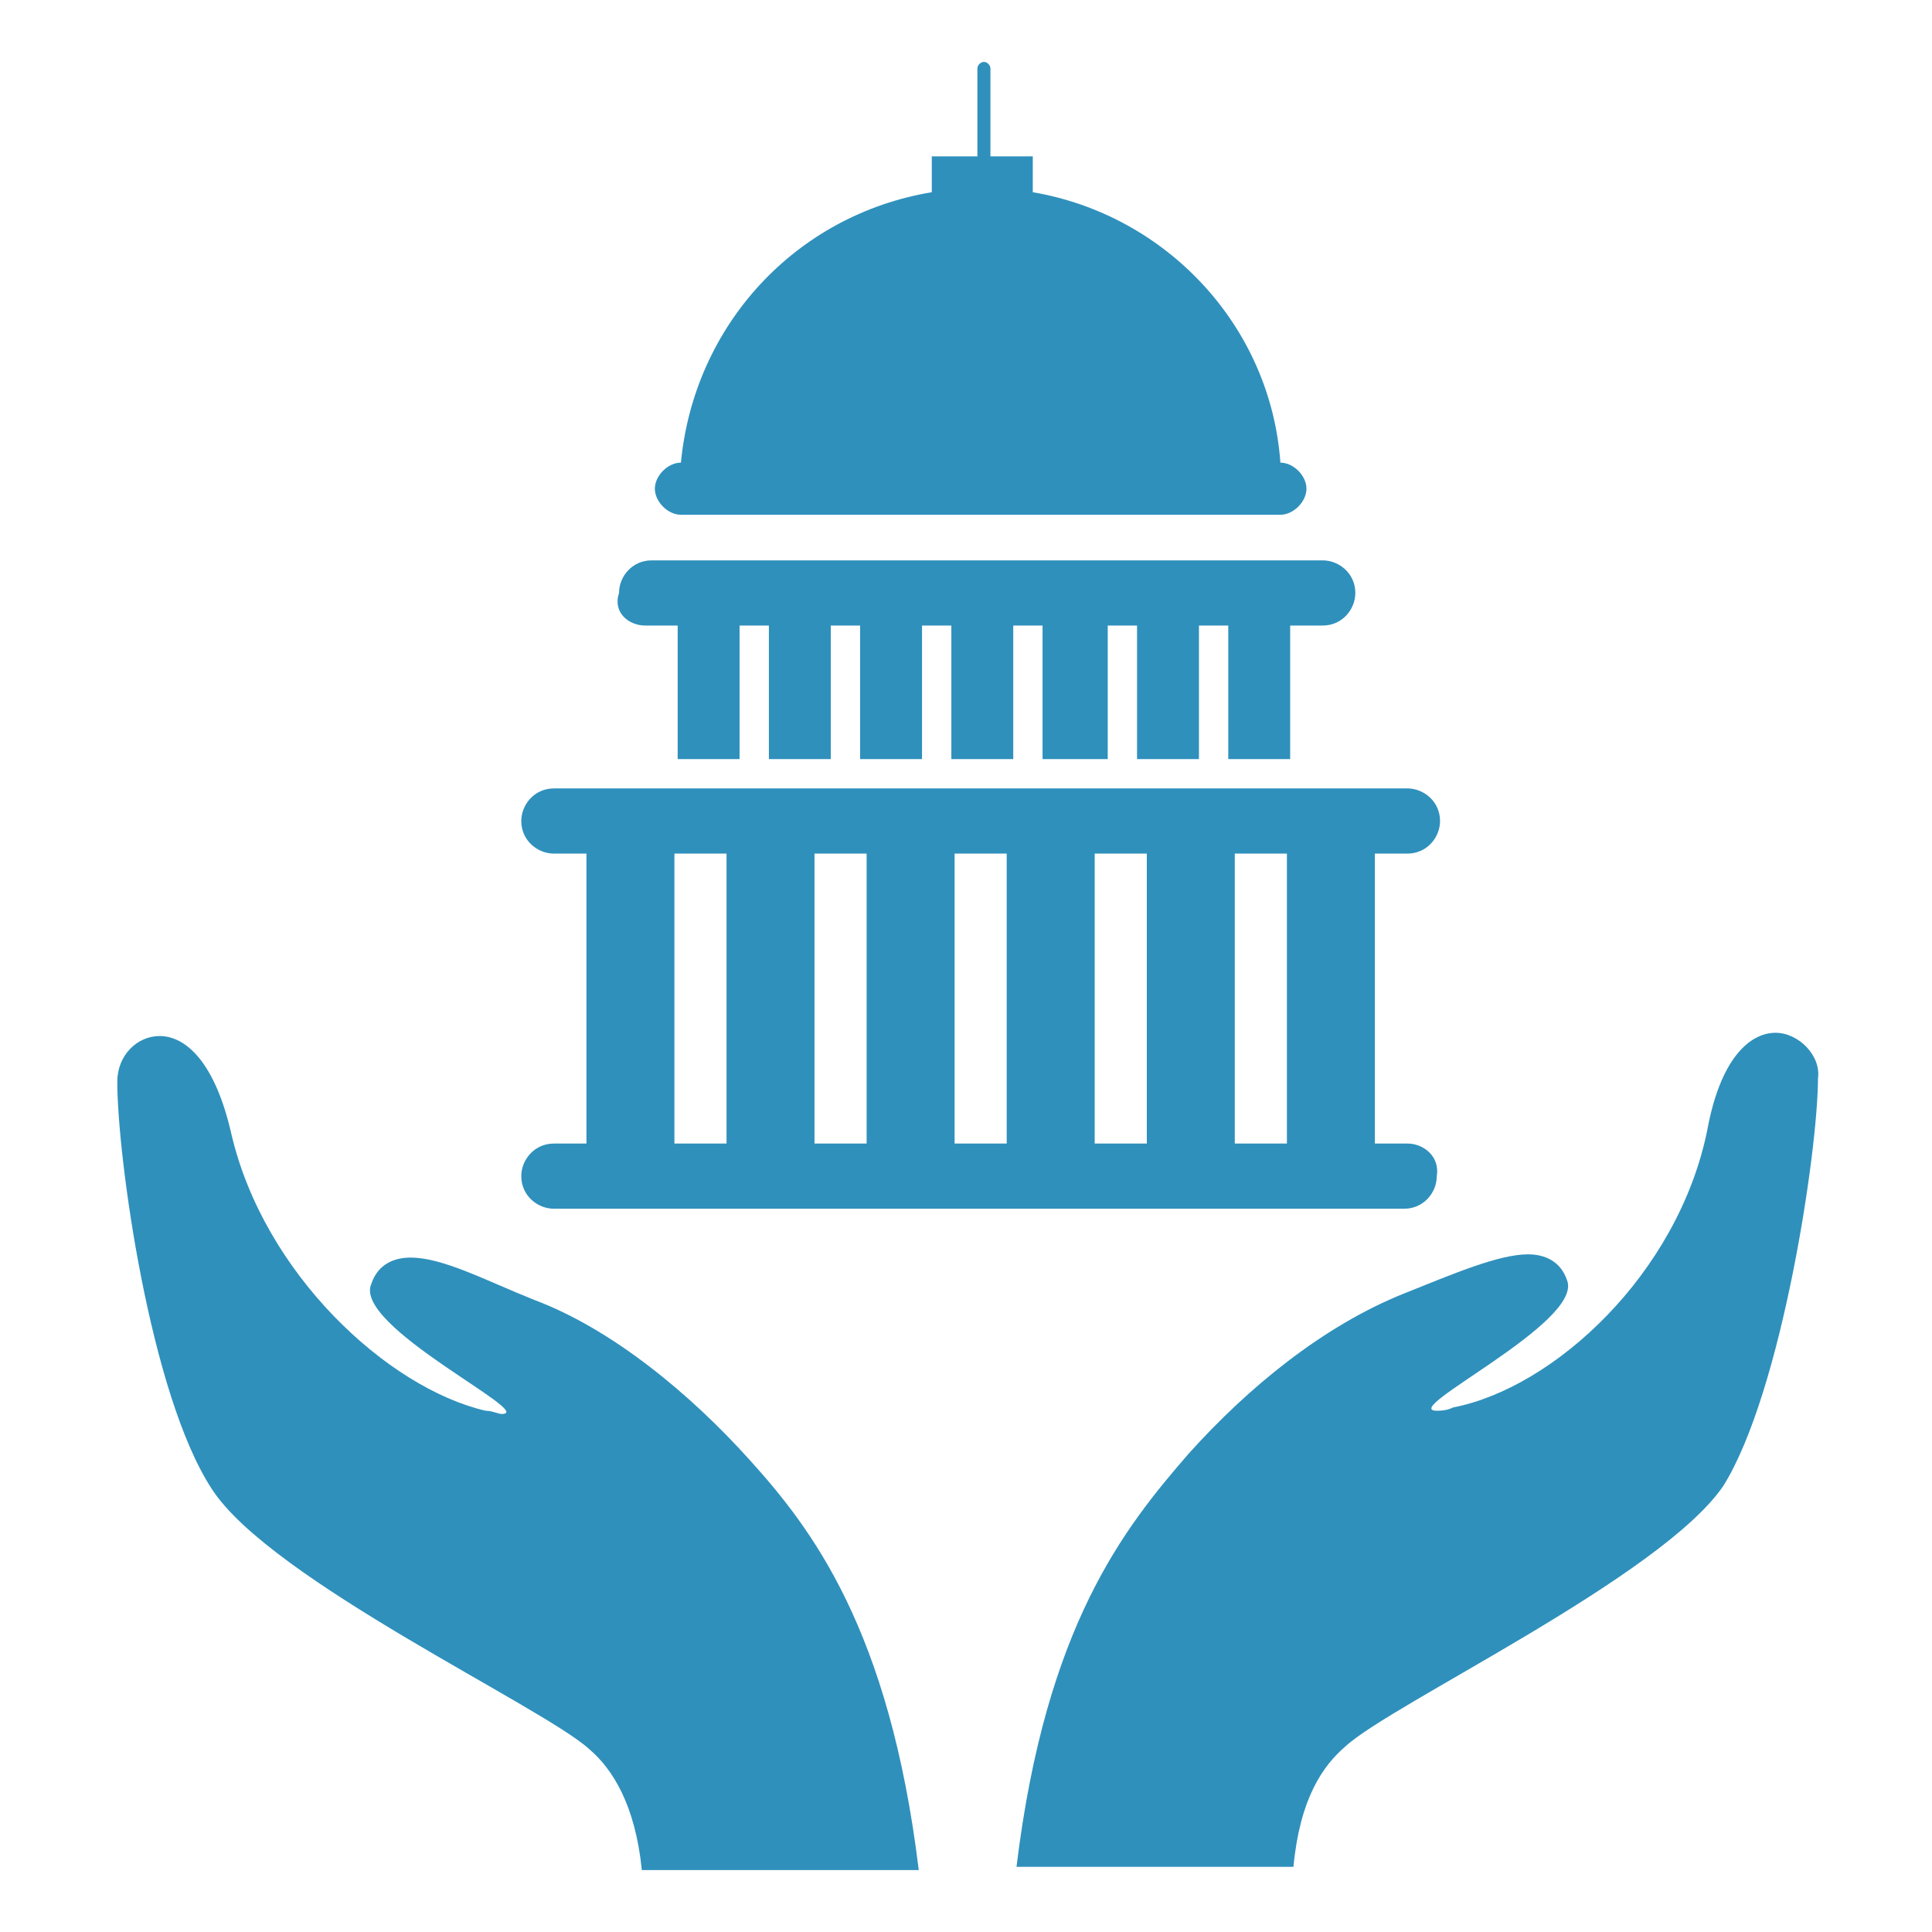 <?xml version="1.0" encoding="utf-8"?>
<!-- Generator: Adobe Illustrator 22.1.0, SVG Export Plug-In . SVG Version: 6.00 Build 0)  -->
<svg version="1.1" id="Layer_1" xmlns="http://www.w3.org/2000/svg" xmlns:xlink="http://www.w3.org/1999/xlink" x="0px" y="0px"
	 width="59.3px" height="59.3px" viewBox="0 0 59.3 59.3" style="enable-background:new 0 0 59.3 59.3;" xml:space="preserve">
<style type="text/css">
	.st0{fill:#2F90BC;}
</style>
<g>
	<g id="XMLID_1_">
		<g>
			<path class="st0" d="M54.5,31.7c0.7,0,1.4,0.7,1.3,1.4c0,2.2-1.1,9.6-2.9,12.5c-1.9,2.8-10.2,6.7-11.6,8
				c-0.7,0.6-1.4,1.6-1.6,3.7h-8.5c0.9-7.4,3.3-10.4,5.3-12.7c1.8-2,4.1-3.9,6.6-4.9c1.5-0.6,2.9-1.2,3.8-1.2c0.5,0,1,0.2,1.2,0.8
				c0.5,1.3-5.2,4-4,4c0.1,0,0.3,0,0.5-0.1c3.1-0.6,6.9-4.1,7.8-8.5C52.8,32.5,53.7,31.7,54.5,31.7z"/>
			<path class="st0" d="M43.2,35.1c0.5,0,1,0.4,0.9,1c0,0.5-0.4,1-1,1H17c-0.5,0-1-0.4-1-1c0-0.5,0.4-1,1-1h1v-8.9h-1
				c-0.5,0-1-0.4-1-1c0-0.5,0.4-1,1-1h26.2c0.5,0,1,0.4,1,1c0,0.5-0.4,1-1,1h-1v8.9H43.2z M39.5,35.1v-8.9h-1.6v8.9H39.5z
				 M35.2,35.1v-8.9h-1.6v8.9H35.2z M30.9,35.1v-8.9h-1.6v8.9H30.9z M26.6,35.1v-8.9H25v8.9H26.6z M22.3,35.1v-8.9h-1.6v8.9H22.3z"
				/>
			<path class="st0" d="M40.6,17.2c0.5,0,1,0.4,1,1c0,0.5-0.4,1-1,1h-1c0,0,0,0,0,0v4.1h-1.9v-4.1c0,0,0,0,0,0h-0.9c0,0,0,0,0,0v4.1
				h-1.9v-4.1c0,0,0,0,0,0H34c0,0,0,0,0,0v4.1H32v-4.1c0,0,0,0,0,0h-0.9c0,0,0,0,0,0v4.1h-1.9v-4.1c0,0,0,0,0,0h-0.9c0,0,0,0,0,0
				v4.1h-1.9v-4.1c0,0,0,0,0,0h-0.9c0,0,0,0,0,0v4.1h-1.9v-4.1c0,0,0,0,0,0h-0.9c0,0,0,0,0,0v4.1h-1.9v-4.1c0,0,0,0,0,0h-1
				c-0.5,0-1-0.4-0.8-1c0-0.5,0.4-1,1-1H40.6z"/>
			<path class="st0" d="M30.3,4.8h1.4v1.1c4.1,0.7,7.3,4.1,7.6,8.3h0c0.4,0,0.8,0.4,0.8,0.8s-0.4,0.8-0.8,0.8H20.9
				c-0.4,0-0.8-0.4-0.8-0.8c0-0.4,0.4-0.8,0.8-0.8h0c0.4-4.2,3.5-7.6,7.7-8.3V4.8h1.4V2.1c0-0.1,0.1-0.2,0.2-0.2
				c0.1,0,0.2,0.1,0.2,0.2V4.8z"/>
			<path class="st0" d="M28.2,57.4h-8.5c-0.2-2-0.9-3.1-1.6-3.7c-1.4-1.3-9.8-5.2-11.6-8c-1.9-2.9-2.9-10.2-2.9-12.5
				c0-0.8,0.6-1.4,1.3-1.4c0.8,0,1.7,0.8,2.2,3c1,4.3,4.8,7.8,7.8,8.5c0.2,0,0.4,0.1,0.5,0.1c1.1,0-4.6-2.7-4-4
				c0.2-0.6,0.7-0.8,1.2-0.8c1,0,2.3,0.7,3.8,1.3c2.4,0.9,4.8,2.9,6.6,4.9C24.9,46.9,27.3,50,28.2,57.4z"/>
		</g>
		<g>
		</g>
	</g>
</g>
</svg>

